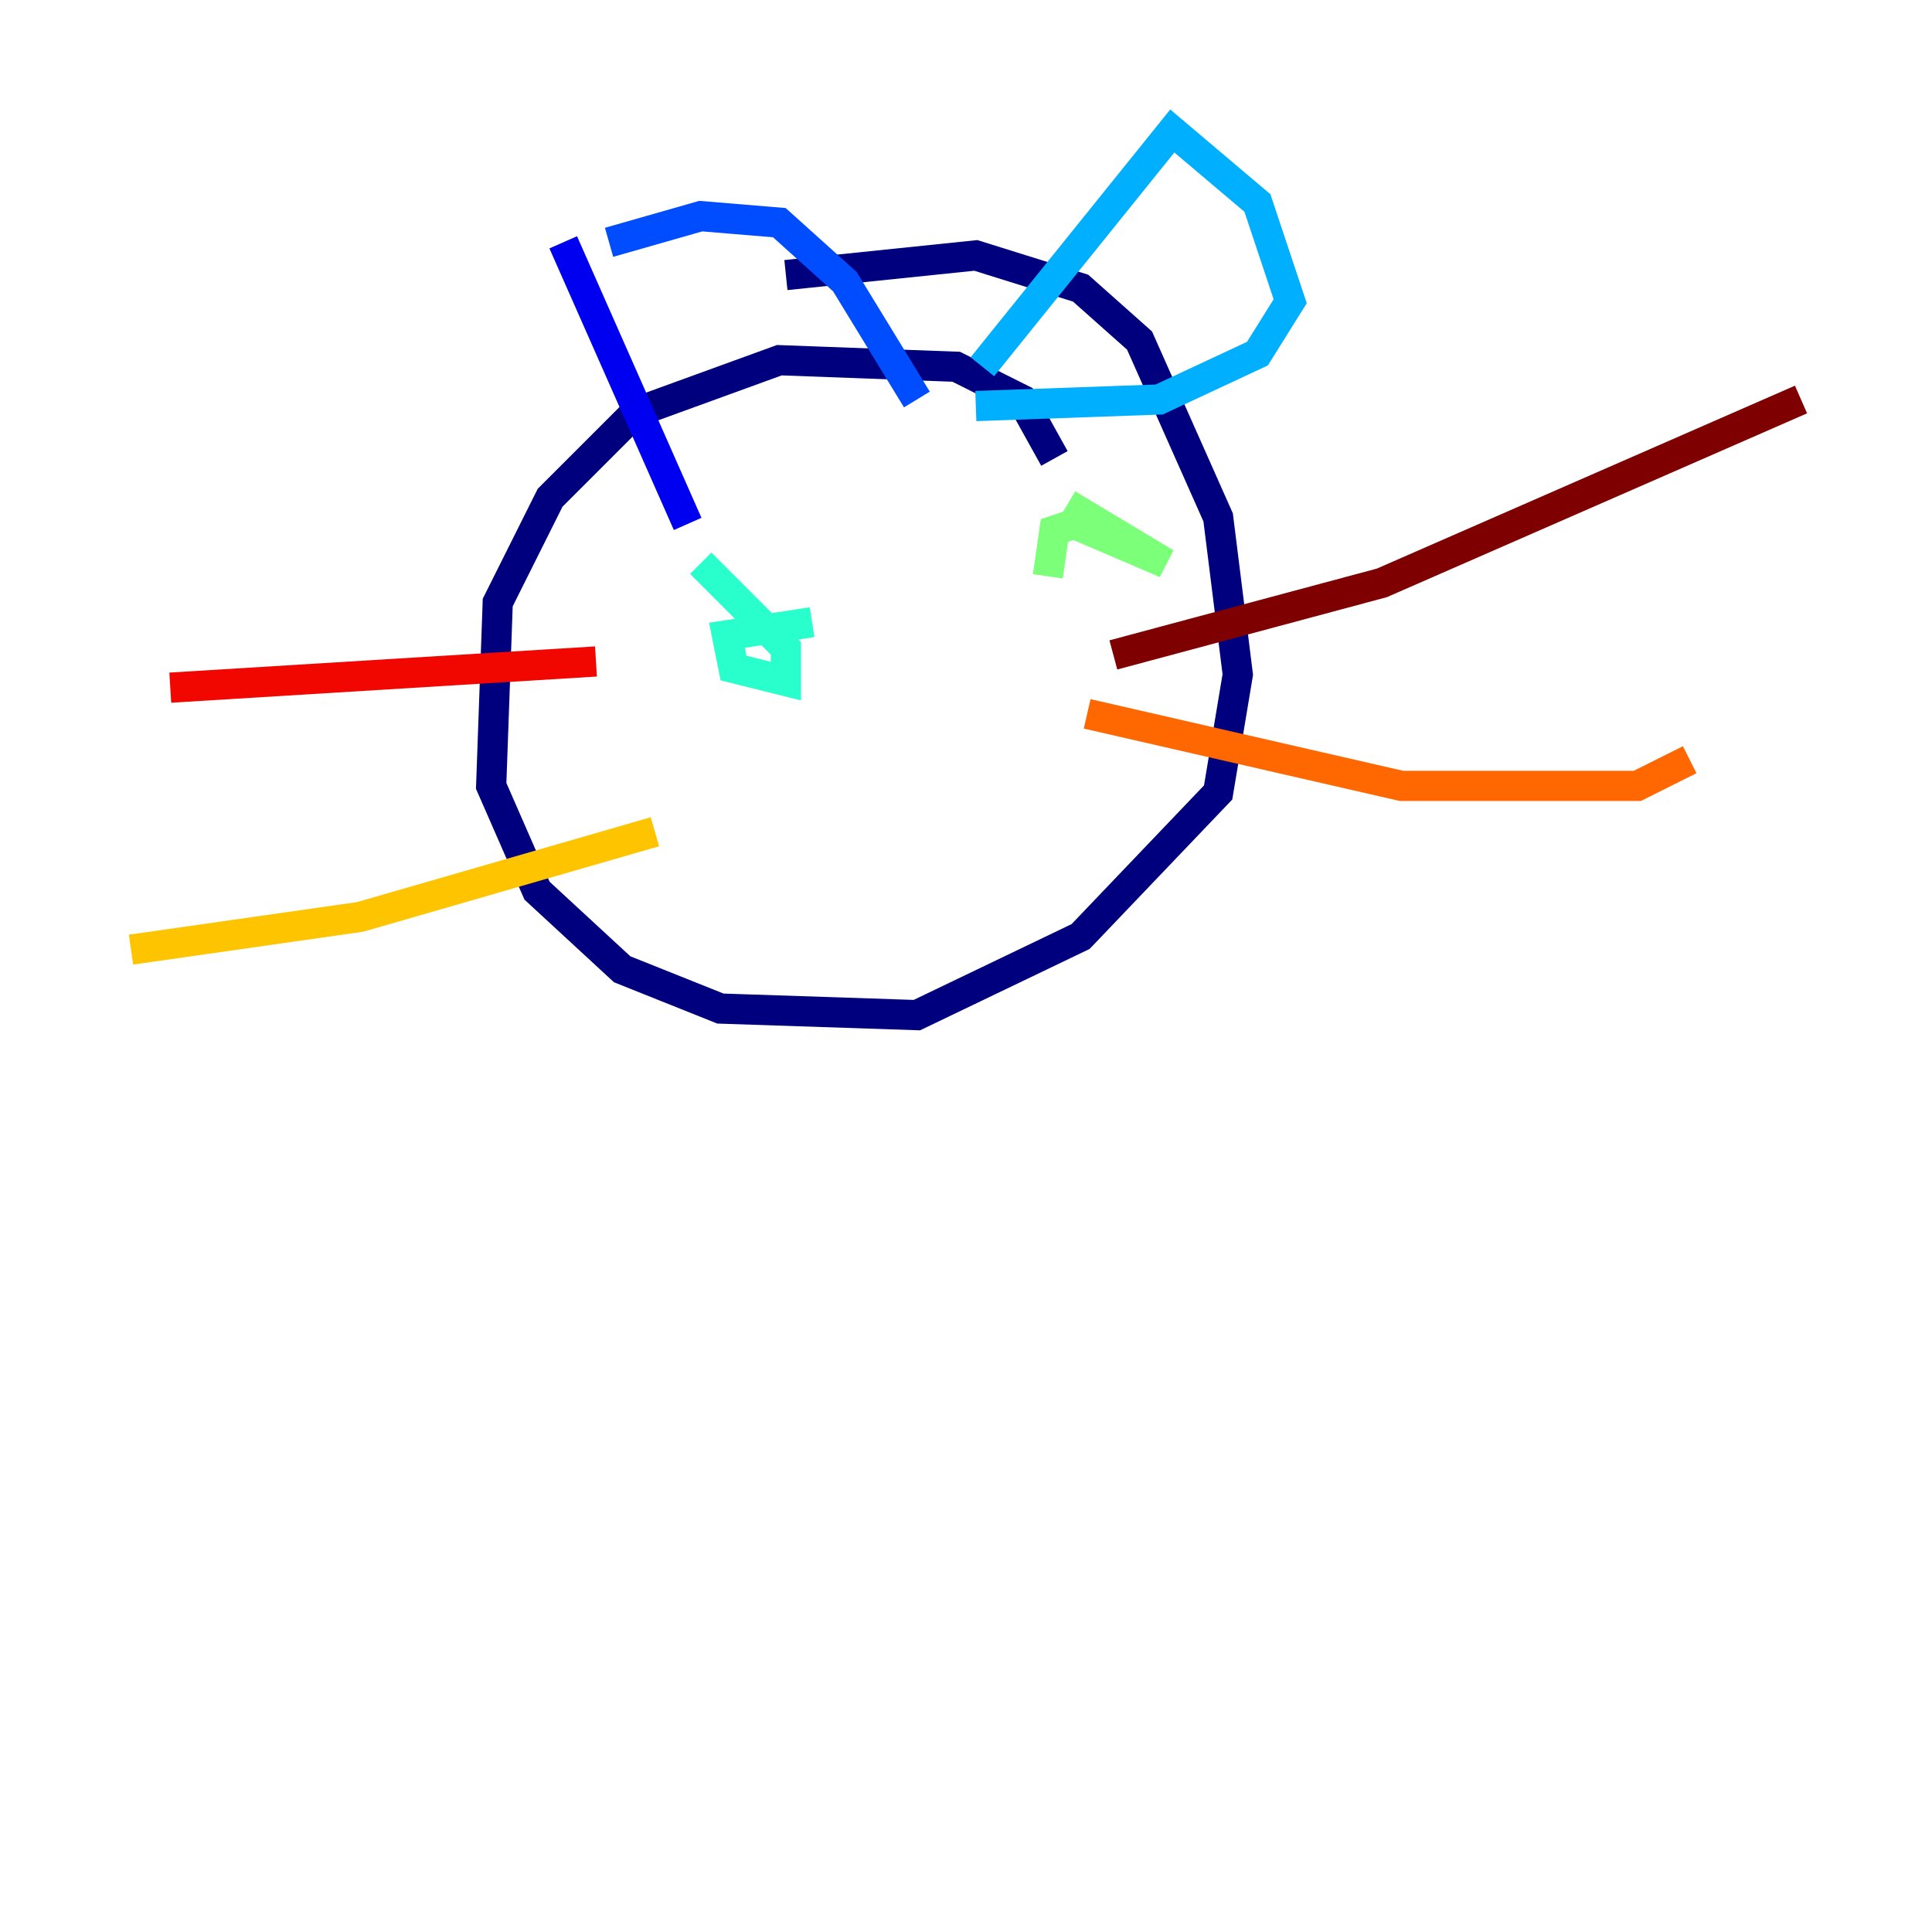 <?xml version="1.0" encoding="utf-8" ?>
<svg baseProfile="tiny" height="128" version="1.2" viewBox="0,0,128,128" width="128" xmlns="http://www.w3.org/2000/svg" xmlns:ev="http://www.w3.org/2001/xml-events" xmlns:xlink="http://www.w3.org/1999/xlink"><defs /><polyline fill="none" points="69.858,30.373 67.688,26.468 63.349,24.298 51.634,23.864 42.088,27.336 36.447,32.976 32.976,39.919 32.542,52.068 35.58,59.01 41.22,64.217 47.729,66.82 60.746,67.254 71.593,62.047 80.705,52.502 82.007,44.691 80.705,34.278 75.498,22.563 71.593,19.091 64.651,16.922 52.068,18.224" stroke="#00007f" stroke-width="2" /><polyline fill="none" points="37.315,16.054 45.559,34.712" stroke="#0000f1" stroke-width="2" /><polyline fill="none" points="40.352,16.054 46.427,14.319 51.634,14.752 55.973,18.658 60.746,26.468" stroke="#004cff" stroke-width="2" /><polyline fill="none" points="65.085,24.298 77.668,8.678 83.308,13.451 85.478,19.959 83.308,23.43 76.8,26.468 64.651,26.902" stroke="#00b0ff" stroke-width="2" /><polyline fill="none" points="53.803,41.22 48.163,42.088 48.597,44.258 52.068,45.125 52.068,42.956 46.427,37.315" stroke="#29ffcd" stroke-width="2" /><polyline fill="none" points="70.725,33.41 77.234,37.315 71.159,34.712 69.858,35.146 69.424,38.183" stroke="#7cff79" stroke-width="2" /><polyline fill="none" points="48.597,50.332 48.597,50.332" stroke="#cdff29" stroke-width="2" /><polyline fill="none" points="43.39,55.105 23.864,60.746 8.678,62.915" stroke="#ffc400" stroke-width="2" /><polyline fill="none" points="72.027,47.295 92.854,52.068 108.475,52.068 111.946,50.332" stroke="#ff6700" stroke-width="2" /><polyline fill="none" points="39.485,43.824 11.281,45.559" stroke="#f10700" stroke-width="2" /><polyline fill="none" points="73.763,43.39 91.552,38.617 119.322,26.468" stroke="#7f0000" stroke-width="2" /></svg>